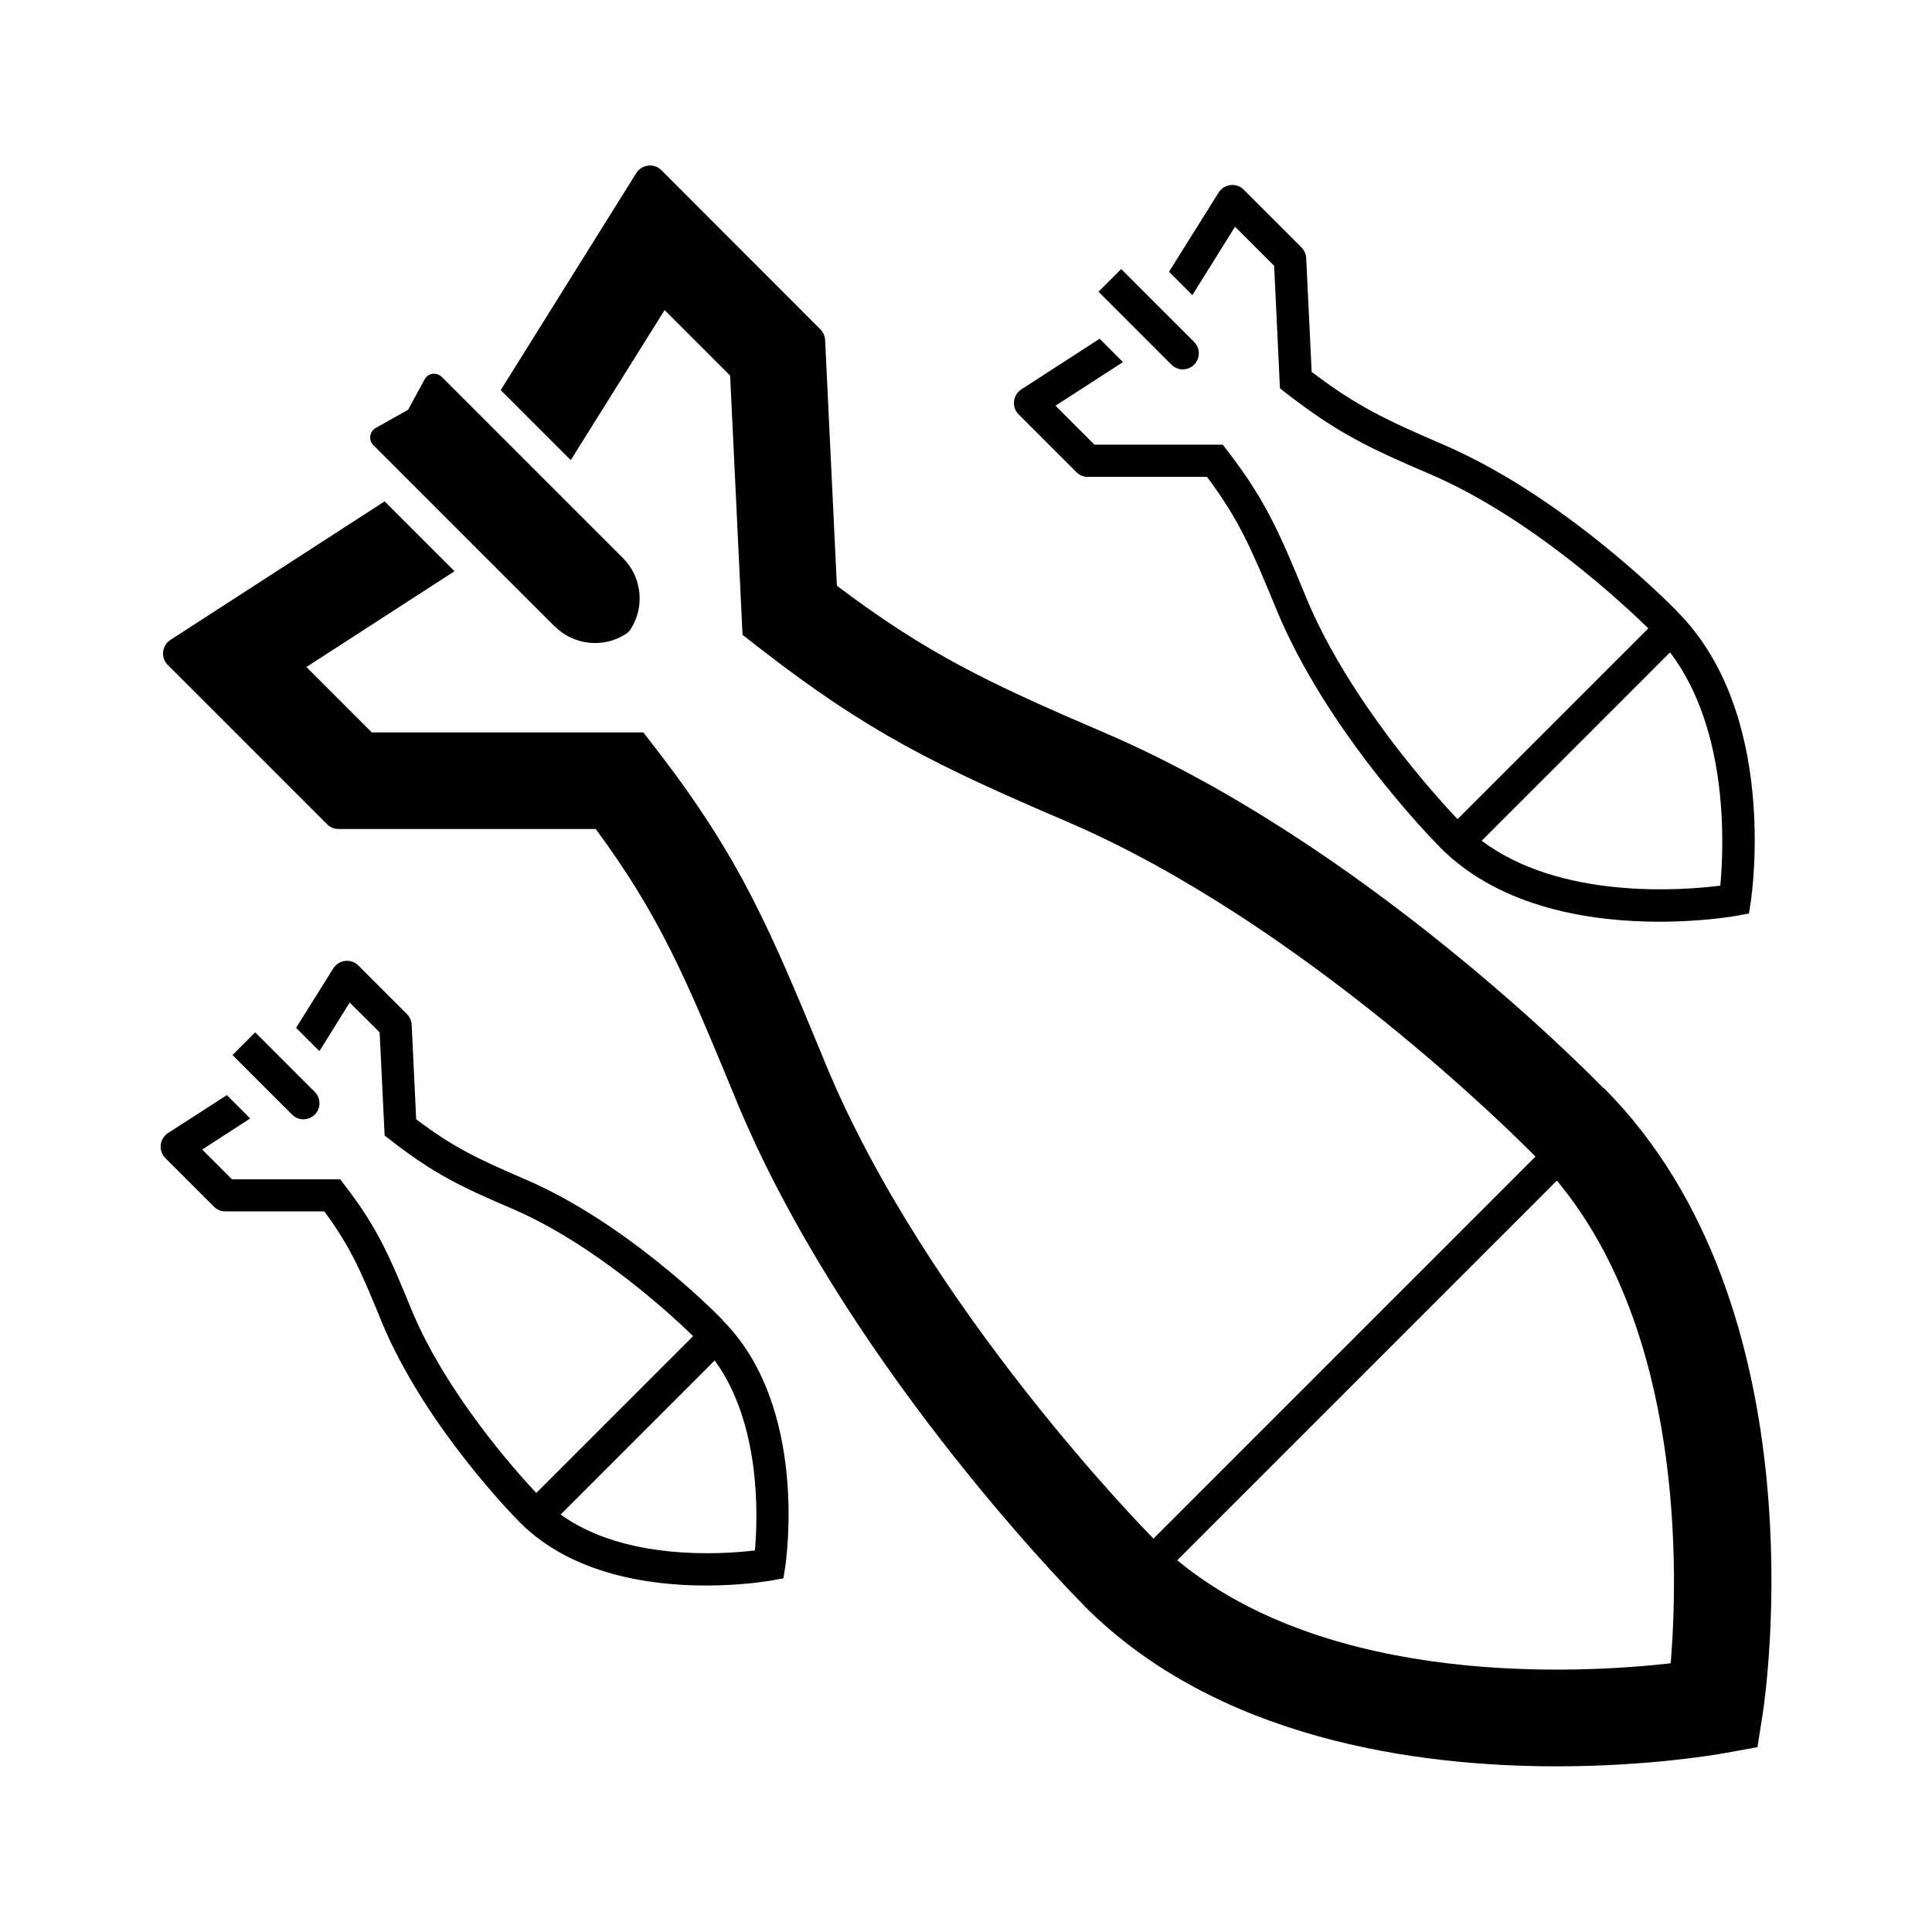 <?xml version="1.0" encoding="UTF-8"?>
<svg id="expanded" xmlns="http://www.w3.org/2000/svg" viewBox="0 0 120 120">
  <defs>
    <style>
      .cls-1 {
        stroke-width: 0px;
      }
    </style>
  </defs>
  <g>
    <path class="cls-1" d="m34.45,38.9c1.18,1.18,3.02,1.38,4.42.48.12-.08.23-.18.3-.3.9-1.4.7-3.24-.48-4.42l-11.25-11.25c-.32-.32-.86-.24-1.07.16l-1.02,1.88-2.01,1.13c-.39.22-.47.75-.15,1.07l11.26,11.26Z"/>
    <path class="cls-1" d="m99.62,67.61l-.14-.14c-1.32-1.35-15.1-15.2-30.88-21.96-7.28-3.12-11.05-4.93-16.62-9.13l-.73-15.26c-.01-.25-.12-.48-.29-.66l-9.88-9.89c-.45-.45-1.21-.37-1.56.18l-8.42,13.48,4.35,4.35,5.83-9.32,4.07,4.07.77,16.1,1.09.85c6.72,5.22,10.96,7.28,19.03,10.74,14.71,6.3,28.14,19.81,28.98,20.67l.15.15-23.73,23.73-.04-.05c-.14-.14-14.01-14.17-20.33-29.46l-.12-.3c-3.31-8-5.13-12.4-10.29-19.1l-.9-1.17h-16.87l-4.06-4.06,9.2-5.95-4.34-4.34-13.31,8.61c-.53.35-.61,1.1-.16,1.55l9.9,9.9c.19.19.44.29.71.29h15.97c4,5.42,5.61,9.3,8.61,16.56l.12.3c6.59,15.92,20.19,29.94,21.54,31.31l.11.12c8.24,8.24,20.58,9.93,29.31,9.93,5.76,0,9.95-.74,10.37-.81l2.1-.38.33-2.11c.16-1.02,3.72-25.15-9.85-38.81Zm4.16,35.7c-5.68.64-21.09,1.5-30.66-6.4l23.58-23.58c7.9,9.49,7.53,24.41,7.07,29.98Z"/>
  </g>
  <g>
    <path class="cls-1" d="m74.17,22.65c.39-.39.39-1.02,0-1.41l-4.53-4.53-1.41,1.41,4.53,4.53c.39.39,1.02.39,1.41,0Z"/>
    <path class="cls-1" d="m104.16,37.96l-.04-.04c-.64-.65-7.11-7.15-14.51-10.32-3.56-1.53-5.37-2.4-8.14-4.5l-.34-7.07c-.01-.25-.12-.48-.29-.66l-3.59-3.59c-.45-.45-1.21-.37-1.56.18l-3.08,4.92,1.45,1.45,2.65-4.25,2.43,2.43.36,7.61.36.28c3.15,2.45,5.14,3.42,8.94,5.04,6.36,2.72,12.19,8.23,13.58,9.59l-11.85,11.85c-1.38-1.46-6.75-7.37-9.4-13.76l-.06-.15c-1.56-3.76-2.41-5.83-4.82-8.96l-.3-.39h-7.97l-2.42-2.42,4.19-2.71-1.45-1.45-4.87,3.15c-.53.35-.61,1.1-.16,1.55l3.59,3.59c.19.19.44.29.71.29h7.4c2.02,2.7,2.79,4.56,4.26,8.11l.06.15c3.09,7.47,9.48,14.07,10.13,14.72l.05.06c3.81,3.81,9.53,4.59,13.6,4.59,2.7,0,4.66-.34,4.86-.38l.7-.13.11-.7c.07-.48,1.74-11.76-4.59-18.08Zm2.69,17.05c-2.36.3-9.93.89-14.82-2.79l11.7-11.7c3.69,4.85,3.34,12.18,3.12,14.49Z"/>
  </g>
  <g>
    <path class="cls-1" d="m19.55,69.23c.39-.39.39-1.02,0-1.41l-3.7-3.7-1.41,1.41,3.7,3.7c.39.39,1.02.39,1.41,0Z"/>
    <path class="cls-1" d="m44.89,81.99l-.05-.05c-.63-.65-6.05-6.05-12.24-8.7-2.96-1.27-4.47-2-6.75-3.72l-.28-5.87c-.01-.25-.12-.48-.29-.66l-3.02-3.02c-.45-.45-1.21-.37-1.56.18l-2.31,3.69,1.45,1.45,1.88-3.02,1.86,1.85.31,6.41.36.28c2.66,2.07,4.34,2.89,7.55,4.26,5.15,2.21,9.9,6.6,11.25,7.92l-9.74,9.74c-1.31-1.39-5.61-6.21-7.76-11.4l-.05-.13c-1.31-3.17-2.04-4.92-4.07-7.56l-.3-.39h-6.72l-1.85-1.85,2.98-1.93-1.45-1.45-3.66,2.36c-.53.35-.61,1.1-.16,1.55l3.02,3.02c.19.19.44.29.71.29h6.14c1.65,2.22,2.3,3.78,3.51,6.72l.05.13c2.69,6.51,8.35,12.23,8.6,12.48,3.24,3.24,8.1,3.91,11.55,3.91,2.28,0,3.94-.29,4.11-.32l.7-.13.11-.7c.06-.4,1.47-9.97-3.9-15.34Zm2,14.31c-2.07.25-8.08.65-12.07-2.23l9.57-9.57c2.89,3.95,2.68,9.77,2.5,11.8Z"/>
  </g>
</svg>
